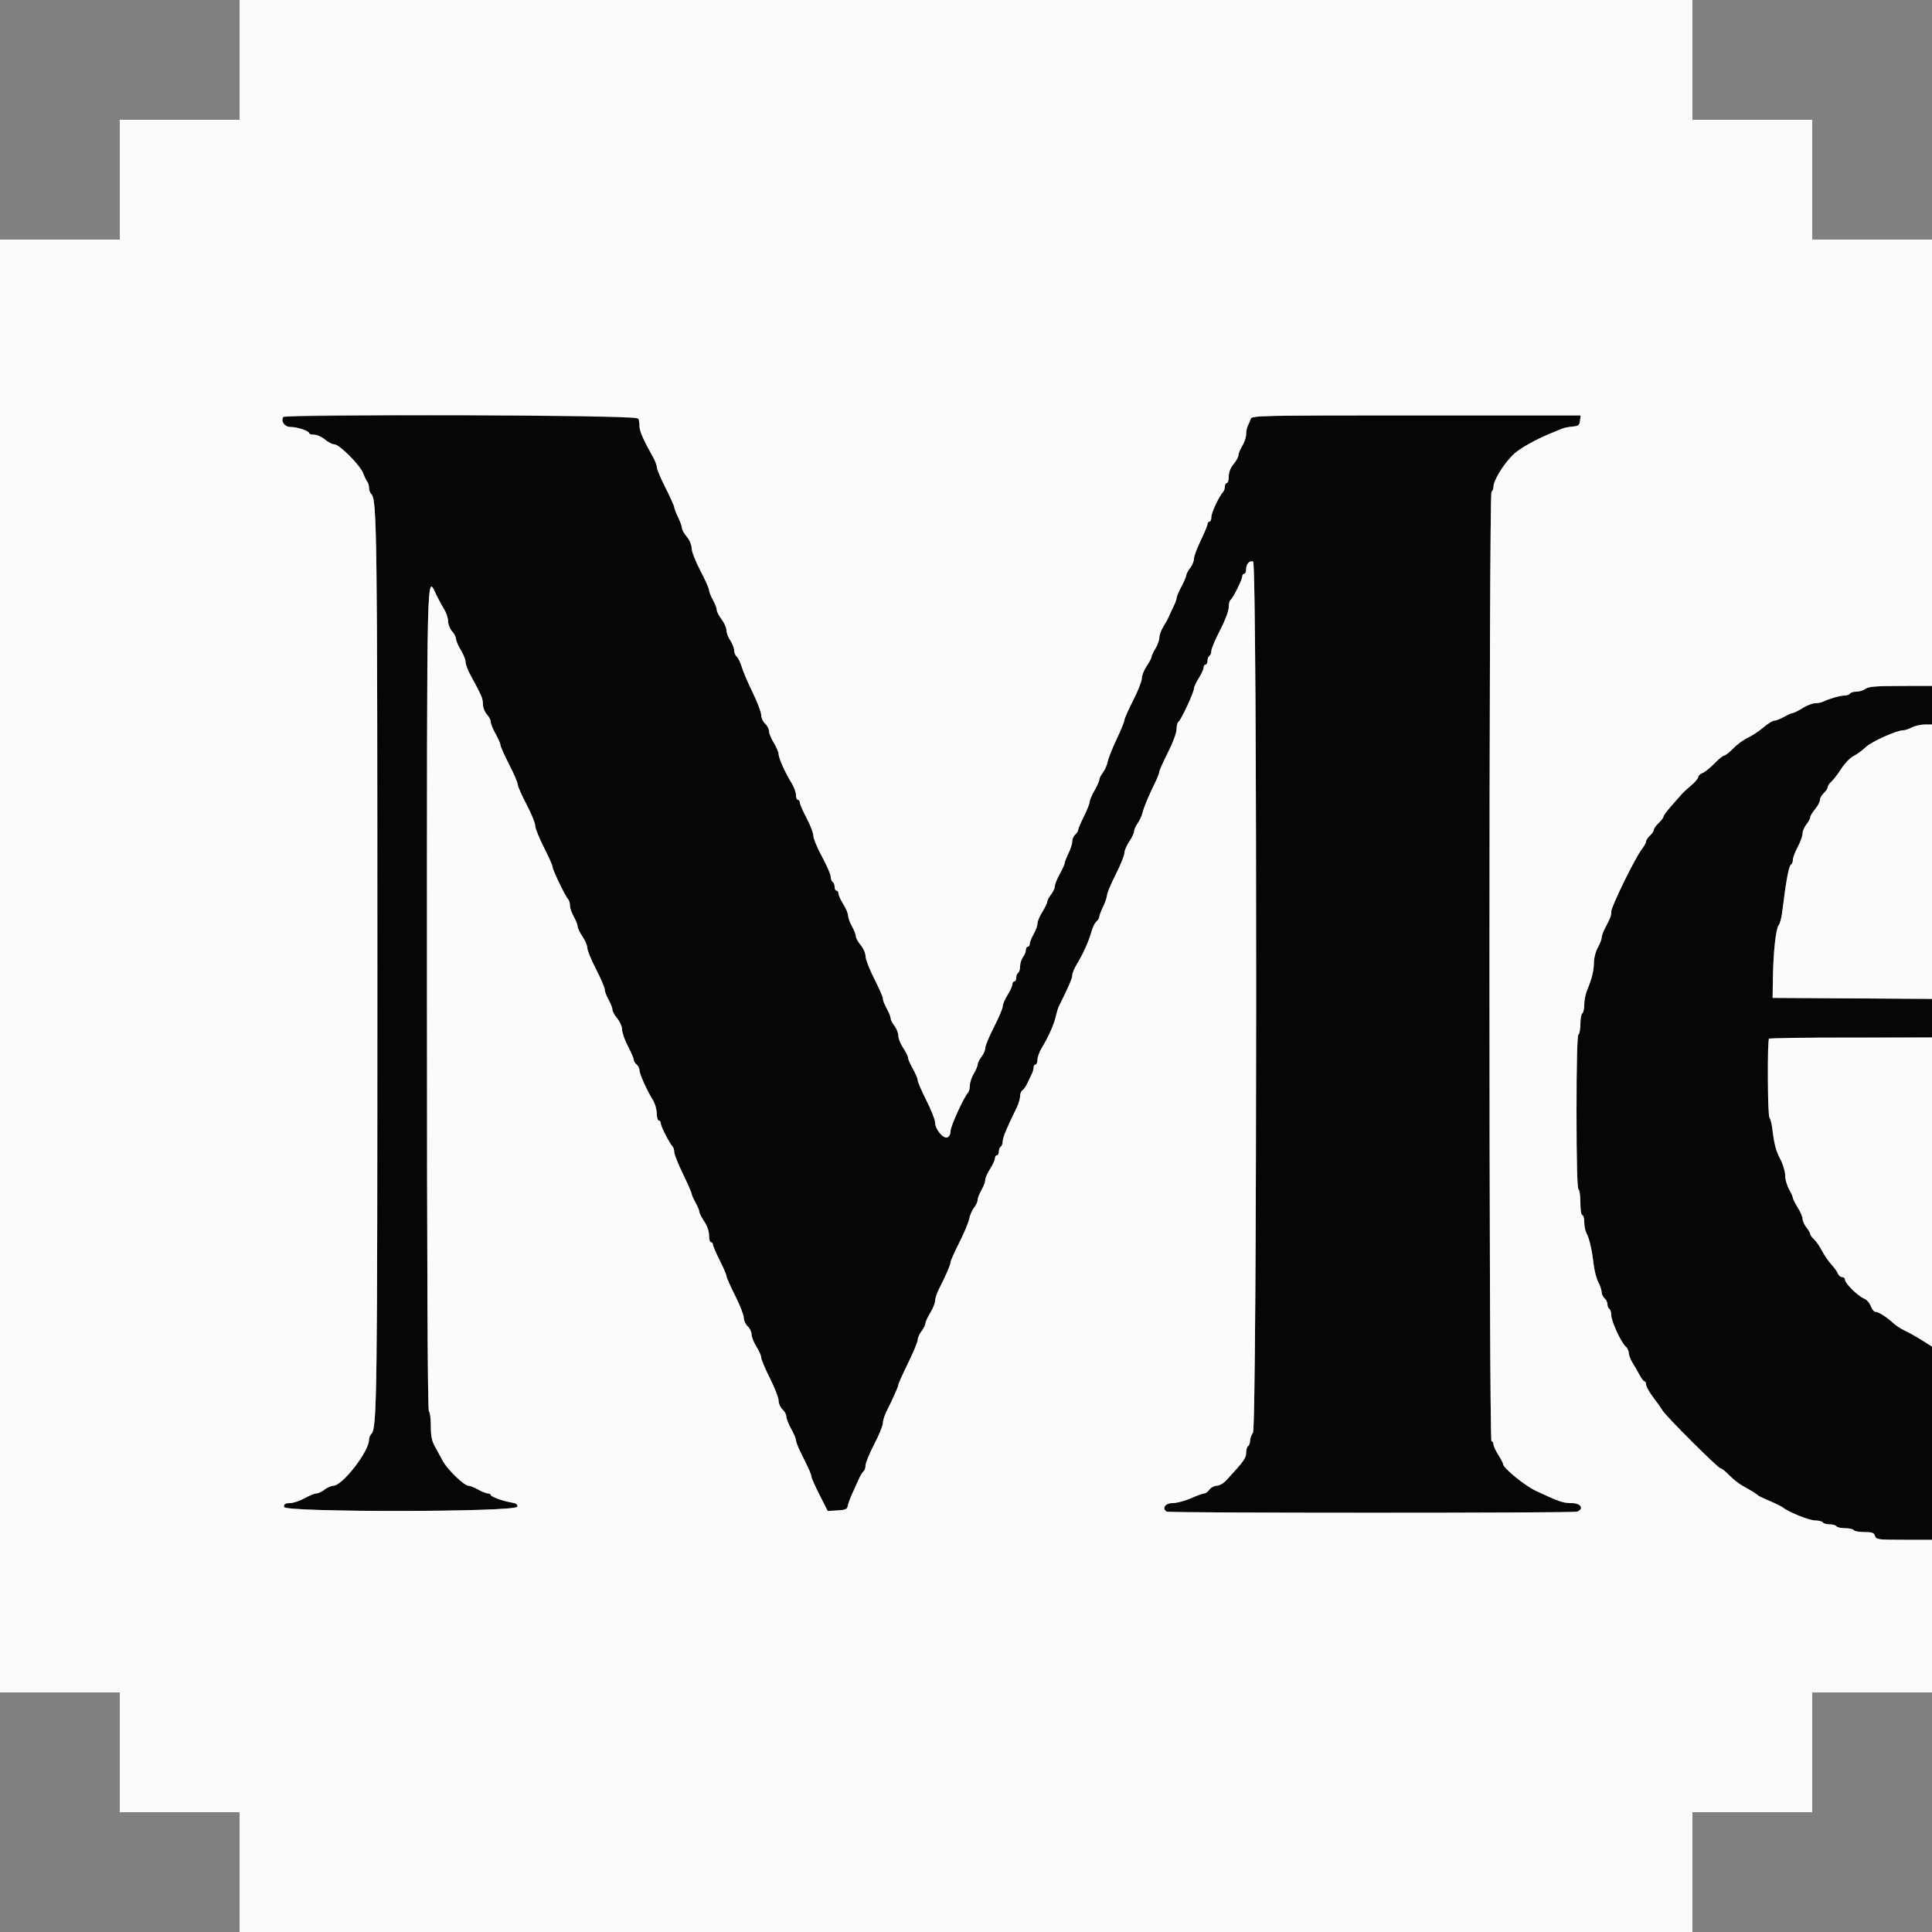 <svg id="svg" version="1.1" xmlns="http://www.w3.org/2000/svg" xmlns:xlink="http://www.w3.org/1999/xlink" width="400" height="400" viewBox="0, 0, 400,400"><rect x="0" y="0" width="400" height="400" fill="#808080" stroke="none"/><g id="svgg"><path id="path0" d="M58.643 86.331 C 58.088 87.229,58.923 88.400,60.118 88.400 C 61.537 88.400,64.000 89.212,64.000 89.680 C 64.000 89.856,64.469 90.000,65.042 90.000 C 65.615 90.000,66.619 90.450,67.273 91.000 C 67.927 91.550,68.802 92.000,69.218 92.000 C 70.268 92.000,74.552 96.299,75.197 98.000 C 75.489 98.770,75.879 99.571,76.064 99.780 C 76.249 99.989,76.400 100.538,76.400 101.000 C 76.400 101.462,76.619 102.059,76.886 102.326 C 78.039 103.479,78.124 110.180,78.128 199.800 C 78.132 289.895,78.057 295.703,76.879 296.881 C 76.615 297.145,76.400 297.686,76.400 298.084 C 76.400 300.504,70.905 307.588,69.012 307.609 C 68.565 307.614,67.750 307.970,67.200 308.400 C 66.650 308.830,65.891 309.186,65.514 309.191 C 65.137 309.196,64.022 309.650,63.037 310.200 C 62.052 310.750,60.696 311.200,60.023 311.200 C 59.065 311.200,58.800 311.374,58.800 312.003 C 58.800 313.139,106.896 313.082,107.115 311.946 C 107.205 311.478,106.866 311.232,105.920 311.080 C 104.118 310.791,101.600 309.871,101.600 309.502 C 101.600 309.336,101.335 309.200,101.012 309.200 C 100.689 309.200,99.783 308.840,99.000 308.400 C 98.217 307.960,97.303 307.600,96.971 307.600 C 96.098 307.600,92.580 304.189,91.677 302.467 C 91.254 301.660,90.524 300.320,90.054 299.488 C 89.410 298.348,89.200 297.295,89.200 295.211 C 89.200 293.691,89.020 292.336,88.800 292.200 C 88.535 292.036,88.400 263.129,88.400 206.776 C 88.400 114.613,88.296 118.950,90.404 123.300 C 90.857 124.235,91.568 125.540,91.985 126.200 C 92.401 126.860,92.755 127.951,92.771 128.625 C 92.787 129.298,93.160 130.236,93.600 130.708 C 94.040 131.180,94.406 131.889,94.412 132.283 C 94.419 132.677,94.868 133.720,95.410 134.600 C 95.952 135.480,96.397 136.599,96.398 137.086 C 96.399 137.573,96.879 138.833,97.464 139.886 C 98.049 140.939,98.679 142.115,98.864 142.500 C 99.049 142.885,99.380 143.558,99.600 143.995 C 99.820 144.432,100.000 145.298,100.000 145.919 C 100.000 146.541,100.360 147.436,100.800 147.908 C 101.240 148.380,101.602 149.089,101.605 149.483 C 101.607 149.877,102.057 150.983,102.605 151.941 C 103.152 152.898,103.600 153.926,103.600 154.224 C 103.600 154.523,104.410 156.341,105.400 158.265 C 106.390 160.189,107.200 162.069,107.200 162.443 C 107.200 162.817,108.010 164.659,109.000 166.536 C 109.990 168.412,110.800 170.386,110.800 170.921 C 110.800 171.456,111.610 173.482,112.600 175.422 C 113.590 177.362,114.400 179.191,114.400 179.486 C 114.400 180.095,117.052 185.600,117.625 186.180 C 117.831 186.389,118.000 186.969,118.000 187.468 C 118.000 187.967,118.360 189.017,118.800 189.800 C 119.240 190.583,119.600 191.498,119.600 191.833 C 119.600 192.168,120.050 193.105,120.600 193.914 C 121.150 194.723,121.600 195.787,121.600 196.277 C 121.600 196.766,122.410 198.741,123.400 200.665 C 124.390 202.589,125.200 204.481,125.200 204.870 C 125.200 205.258,125.560 206.217,126.000 207.000 C 126.440 207.783,126.800 208.708,126.800 209.054 C 126.800 209.401,127.250 210.219,127.800 210.873 C 128.350 211.527,128.800 212.569,128.800 213.190 C 128.800 213.811,129.340 215.345,130.000 216.600 C 130.660 217.855,131.200 219.111,131.200 219.392 C 131.200 219.672,131.470 220.126,131.800 220.400 C 132.130 220.674,132.400 221.214,132.400 221.601 C 132.400 222.352,133.966 225.825,135.195 227.800 C 135.605 228.460,135.955 229.675,135.971 230.500 C 135.987 231.325,136.180 232.000,136.400 232.000 C 136.620 232.000,136.800 232.264,136.800 232.586 C 136.800 233.169,138.582 236.656,139.249 237.380 C 139.442 237.589,139.600 238.121,139.600 238.562 C 139.600 239.002,140.410 241.028,141.400 243.063 C 142.390 245.098,143.200 246.946,143.200 247.170 C 143.200 247.393,143.560 248.217,144.000 249.000 C 144.440 249.783,144.800 250.647,144.800 250.919 C 144.800 251.192,145.250 252.077,145.800 252.886 C 146.403 253.773,146.800 254.922,146.800 255.779 C 146.800 256.560,146.980 257.200,147.200 257.200 C 147.420 257.200,147.603 257.425,147.607 257.700 C 147.612 257.975,148.242 259.437,149.007 260.948 C 149.773 262.460,150.400 263.918,150.400 264.188 C 150.400 264.459,151.207 266.282,152.194 268.240 C 153.181 270.198,153.991 272.267,153.994 272.838 C 153.997 273.409,154.360 274.202,154.800 274.600 C 155.240 274.998,155.600 275.750,155.600 276.270 C 155.600 276.790,156.050 277.929,156.600 278.800 C 157.150 279.671,157.603 280.703,157.606 281.092 C 157.609 281.481,158.419 283.402,159.406 285.360 C 160.393 287.318,161.200 289.405,161.200 289.998 C 161.200 290.591,161.560 291.402,162.000 291.800 C 162.440 292.198,162.800 292.866,162.800 293.285 C 162.800 293.704,163.250 294.852,163.800 295.837 C 164.350 296.822,164.800 297.875,164.800 298.176 C 164.800 298.478,165.160 299.461,165.600 300.362 C 166.040 301.263,166.760 302.737,167.200 303.638 C 167.640 304.539,168.000 305.483,168.000 305.737 C 168.000 305.991,168.757 307.692,169.683 309.517 L 171.365 312.836 173.379 312.718 C 175.035 312.621,175.415 312.458,175.518 311.800 C 175.587 311.360,175.975 310.280,176.380 309.400 C 176.785 308.520,177.410 307.133,177.769 306.317 C 178.128 305.501,178.597 304.726,178.811 304.593 C 179.025 304.461,179.200 303.934,179.200 303.422 C 179.200 302.910,180.010 300.930,181.000 299.022 C 181.990 297.113,182.800 295.130,182.800 294.614 C 182.800 294.098,183.151 292.984,183.581 292.138 C 184.917 289.506,186.000 287.066,186.000 286.686 C 186.000 286.487,186.900 284.485,188.000 282.238 C 189.100 279.991,190.004 277.804,190.009 277.377 C 190.014 276.949,190.370 276.150,190.800 275.600 C 191.230 275.050,191.592 274.330,191.604 274.000 C 191.615 273.670,192.068 272.680,192.610 271.800 C 193.152 270.920,193.597 269.812,193.598 269.338 C 193.599 268.864,193.951 267.784,194.381 266.938 C 195.859 264.026,196.800 261.849,196.800 261.339 C 196.800 261.058,197.607 259.239,198.593 257.298 C 199.579 255.358,200.507 253.146,200.655 252.385 C 200.803 251.623,201.256 250.571,201.662 250.046 C 202.068 249.521,202.400 248.844,202.400 248.541 C 202.400 248.237,202.580 247.632,202.800 247.195 C 203.020 246.758,203.380 246.042,203.600 245.605 C 203.820 245.168,204.000 244.535,204.000 244.197 C 204.000 243.860,204.450 242.871,205.000 242.000 C 205.550 241.129,206.000 240.142,206.000 239.808 C 206.000 239.474,206.180 239.200,206.400 239.200 C 206.620 239.200,206.800 238.851,206.800 238.424 C 206.800 237.997,206.980 237.536,207.200 237.400 C 207.420 237.264,207.600 236.776,207.600 236.316 C 207.600 235.547,208.492 233.394,210.439 229.462 C 210.857 228.616,211.200 227.500,211.200 226.982 C 211.200 226.464,211.425 225.896,211.701 225.720 C 211.976 225.544,212.447 224.860,212.747 224.200 C 213.048 223.540,213.452 222.687,213.647 222.305 C 213.841 221.923,214.000 221.338,214.000 221.005 C 214.000 220.672,214.180 220.400,214.400 220.400 C 214.620 220.400,214.800 219.946,214.800 219.392 C 214.800 218.838,215.216 217.713,215.724 216.892 C 217.029 214.786,218.249 212.038,218.601 210.413 C 218.766 209.650,219.038 208.750,219.205 208.413 C 221.342 204.094,222.000 202.568,222.000 201.936 C 222.000 201.522,222.411 200.513,222.912 199.692 C 224.228 197.540,225.443 194.849,225.957 192.947 C 226.203 192.039,226.673 191.072,227.002 190.798 C 227.331 190.525,227.600 190.088,227.600 189.826 C 227.600 189.564,227.960 188.605,228.400 187.694 C 228.840 186.784,229.203 185.715,229.206 185.319 C 229.209 184.924,230.019 182.998,231.006 181.040 C 231.993 179.082,232.800 177.082,232.800 176.596 C 232.800 176.110,233.250 175.049,233.800 174.238 C 234.350 173.428,234.800 172.485,234.800 172.144 C 234.800 171.803,235.134 171.046,235.542 170.462 C 235.950 169.878,236.408 168.885,236.560 168.256 C 236.847 167.074,237.907 164.540,239.237 161.862 C 239.656 161.016,240.000 160.112,240.000 159.852 C 240.000 159.592,240.810 157.778,241.800 155.822 C 242.842 153.763,243.600 151.714,243.600 150.956 C 243.600 150.236,243.793 149.528,244.029 149.382 C 244.544 149.064,247.200 143.335,247.200 142.542 C 247.200 142.235,247.650 141.271,248.200 140.400 C 248.750 139.529,249.200 138.542,249.200 138.208 C 249.200 137.874,249.380 137.600,249.600 137.600 C 249.820 137.600,250.000 137.251,250.000 136.824 C 250.000 136.397,250.180 135.936,250.400 135.800 C 250.620 135.664,250.800 135.194,250.800 134.756 C 250.800 134.318,251.610 132.399,252.600 130.492 C 253.643 128.483,254.400 126.481,254.400 125.735 C 254.400 125.027,254.564 124.346,254.765 124.221 C 255.246 123.925,257.200 119.991,257.200 119.321 C 257.200 119.035,257.380 118.800,257.600 118.800 C 257.820 118.800,258.000 118.386,258.000 117.880 C 258.000 116.762,258.700 115.987,259.449 116.274 C 260.307 116.603,260.271 295.489,259.413 296.624 C 259.090 297.051,258.820 297.794,258.813 298.276 C 258.806 298.758,258.620 299.264,258.400 299.400 C 258.180 299.536,258.000 300.160,258.000 300.787 C 258.000 301.874,257.554 302.493,253.931 306.436 C 253.331 307.089,252.448 307.600,251.919 307.600 C 251.401 307.600,250.717 307.960,250.400 308.400 C 250.083 308.840,249.598 309.200,249.323 309.200 C 249.048 309.200,247.805 309.650,246.562 310.200 C 245.318 310.750,243.603 311.200,242.750 311.200 C 241.243 311.200,240.487 312.312,241.549 312.968 C 242.052 313.279,325.713 313.285,326.523 312.974 C 328.047 312.390,327.303 311.200,325.414 311.200 C 323.624 311.200,322.839 310.932,318.000 308.670 C 315.667 307.580,311.200 303.924,311.200 303.106 C 311.200 302.929,310.750 302.071,310.200 301.200 C 309.650 300.329,309.200 299.342,309.200 299.008 C 309.200 298.674,309.020 298.400,308.800 298.400 C 308.245 298.400,308.245 102.143,308.800 101.800 C 309.020 101.664,309.200 101.231,309.200 100.838 C 309.200 99.534,311.082 96.391,313.112 94.304 C 314.447 92.931,317.860 90.998,321.600 89.495 C 322.150 89.274,322.960 88.943,323.400 88.759 C 323.840 88.575,324.830 88.374,325.600 88.312 C 326.797 88.216,327.018 88.040,327.127 87.100 L 327.253 86.000 293.214 86.000 C 261.145 86.000,259.162 86.041,258.958 86.700 C 258.839 87.085,258.575 87.713,258.371 88.095 C 258.167 88.477,257.999 89.287,257.999 89.895 C 257.998 90.503,257.638 91.589,257.199 92.310 C 256.759 93.030,256.400 93.904,256.400 94.252 C 256.400 94.600,255.950 95.419,255.400 96.073 C 254.760 96.834,254.400 97.754,254.400 98.631 C 254.400 99.384,254.220 100.000,254.000 100.000 C 253.780 100.000,253.600 100.324,253.600 100.720 C 253.600 101.116,253.442 101.611,253.249 101.820 C 252.387 102.755,250.800 106.120,250.800 107.014 C 250.800 107.556,250.620 108.000,250.400 108.000 C 250.180 108.000,250.000 108.226,250.000 108.501 C 250.000 108.777,249.370 110.301,248.600 111.889 C 247.830 113.476,247.196 115.185,247.191 115.687 C 247.186 116.189,246.830 117.050,246.400 117.600 C 245.970 118.150,245.614 118.815,245.609 119.079 C 245.604 119.342,245.150 120.404,244.600 121.438 C 244.050 122.473,243.600 123.535,243.600 123.798 C 243.600 124.062,243.341 124.800,243.025 125.439 C 242.708 126.077,242.255 127.050,242.019 127.600 C 241.782 128.150,241.244 129.140,240.823 129.800 C 240.403 130.460,240.045 131.450,240.028 132.000 C 240.011 132.550,239.638 133.589,239.199 134.310 C 238.759 135.030,238.400 135.805,238.400 136.031 C 238.400 136.257,237.950 137.105,237.400 137.914 C 236.850 138.723,236.400 139.860,236.400 140.440 C 236.400 141.020,235.590 143.082,234.600 145.022 C 233.610 146.962,232.800 148.790,232.800 149.083 C 232.800 149.376,232.073 151.153,231.185 153.031 C 230.298 154.909,229.460 157.020,229.323 157.723 C 229.187 158.425,228.744 159.429,228.338 159.954 C 227.932 160.479,227.600 161.135,227.600 161.413 C 227.600 161.691,227.152 162.702,226.605 163.659 C 226.057 164.617,225.607 165.675,225.605 166.010 C 225.602 166.346,225.066 167.696,224.413 169.010 C 223.759 170.325,223.219 171.603,223.213 171.851 C 223.206 172.099,222.930 172.526,222.600 172.800 C 222.270 173.074,222.000 173.692,222.000 174.174 C 222.000 174.656,221.640 175.795,221.200 176.706 C 220.760 177.616,220.400 178.544,220.400 178.766 C 220.400 178.989,219.950 179.978,219.400 180.963 C 218.850 181.948,218.396 183.079,218.391 183.477 C 218.386 183.875,218.030 184.650,217.600 185.200 C 217.170 185.750,216.814 186.429,216.809 186.708 C 216.804 186.987,216.350 187.929,215.800 188.800 C 215.250 189.671,214.800 190.742,214.800 191.180 C 214.800 191.618,214.440 192.617,214.000 193.400 C 213.560 194.183,213.200 195.089,213.200 195.412 C 213.200 195.735,213.020 196.000,212.800 196.000 C 212.580 196.000,212.394 196.315,212.387 196.700 C 212.380 197.085,212.110 197.749,211.787 198.176 C 211.464 198.604,211.200 199.448,211.200 200.053 C 211.200 200.658,211.020 201.264,210.800 201.400 C 210.580 201.536,210.400 201.997,210.400 202.424 C 210.400 202.851,210.220 203.200,210.000 203.200 C 209.780 203.200,209.600 203.474,209.600 203.808 C 209.600 204.142,209.150 205.129,208.600 206.000 C 208.050 206.871,207.600 207.930,207.600 208.354 C 207.600 208.777,206.790 210.698,205.800 212.622 C 204.810 214.546,203.996 216.498,203.991 216.960 C 203.986 217.422,203.630 218.250,203.200 218.800 C 202.770 219.350,202.413 220.070,202.407 220.400 C 202.402 220.730,202.038 221.589,201.599 222.310 C 201.159 223.030,200.800 224.119,200.800 224.730 C 200.800 225.340,200.631 226.011,200.424 226.220 C 199.586 227.068,196.800 233.173,196.800 234.163 C 196.800 234.784,196.524 235.331,196.136 235.480 C 195.275 235.810,193.605 233.774,193.602 232.389 C 193.601 231.834,192.790 229.778,191.800 227.822 C 190.810 225.866,189.998 223.980,189.995 223.633 C 189.993 223.285,189.543 222.217,188.995 221.259 C 188.448 220.302,188.000 219.275,188.000 218.977 C 188.000 218.679,187.550 217.772,187.000 216.962 C 186.450 216.151,185.996 215.018,185.991 214.444 C 185.986 213.870,185.630 212.950,185.200 212.400 C 184.770 211.850,184.414 211.173,184.409 210.895 C 184.404 210.617,184.192 209.987,183.938 209.495 C 182.984 207.649,182.800 207.197,182.800 206.695 C 182.800 206.411,181.990 204.578,181.000 202.622 C 180.010 200.666,179.200 198.569,179.200 197.963 C 179.200 197.357,178.750 196.327,178.200 195.673 C 177.650 195.019,177.200 194.201,177.200 193.854 C 177.200 193.508,176.840 192.583,176.400 191.800 C 175.960 191.017,175.600 190.018,175.600 189.580 C 175.600 189.142,175.150 188.071,174.600 187.200 C 174.050 186.329,173.600 185.342,173.600 185.008 C 173.600 184.674,173.420 184.400,173.200 184.400 C 172.980 184.400,172.800 184.051,172.800 183.624 C 172.800 183.197,172.620 182.736,172.400 182.600 C 172.180 182.464,172.000 181.983,172.000 181.531 C 172.000 181.078,171.190 179.210,170.200 177.379 C 169.210 175.548,168.400 173.591,168.400 173.030 C 168.400 172.470,167.770 170.824,167.000 169.373 C 166.230 167.921,165.600 166.479,165.600 166.167 C 165.600 165.855,165.420 165.600,165.200 165.600 C 164.980 165.600,164.800 165.146,164.800 164.592 C 164.800 164.038,164.384 162.913,163.876 162.092 C 162.558 159.964,161.200 156.929,161.198 156.104 C 161.197 155.717,160.752 154.680,160.210 153.800 C 159.668 152.920,159.219 151.823,159.212 151.362 C 159.206 150.901,158.840 150.198,158.400 149.800 C 157.960 149.402,157.601 148.609,157.603 148.038 C 157.604 147.467,156.814 145.380,155.847 143.400 C 154.879 141.420,153.858 139.032,153.578 138.094 C 153.298 137.156,152.828 136.189,152.534 135.945 C 152.240 135.702,151.999 135.119,151.997 134.651 C 151.996 134.183,151.637 133.260,151.200 132.600 C 150.763 131.940,150.404 130.983,150.403 130.473 C 150.401 129.964,149.950 128.957,149.400 128.236 C 148.850 127.514,148.400 126.632,148.400 126.274 C 148.400 125.917,148.040 124.983,147.600 124.200 C 147.160 123.417,146.800 122.499,146.800 122.162 C 146.800 121.824,145.990 120.012,145.000 118.136 C 144.010 116.259,143.200 114.181,143.200 113.519 C 143.200 112.819,142.782 111.819,142.200 111.127 C 141.650 110.473,141.200 109.674,141.200 109.350 C 141.200 109.026,140.840 108.016,140.400 107.106 C 139.960 106.195,139.600 105.254,139.600 105.014 C 139.600 104.775,138.790 102.978,137.800 101.022 C 136.810 99.066,136.000 97.141,136.000 96.745 C 136.000 96.349,135.614 95.344,135.142 94.512 C 133.266 91.207,132.400 89.237,132.400 88.275 C 132.400 85.814,135.425 86.000,95.381 86.000 C 75.287 86.000,58.755 86.149,58.643 86.331 M386.224 142.613 C 385.796 142.936,384.952 143.200,384.347 143.200 C 383.742 143.200,383.136 143.380,383.000 143.600 C 382.864 143.820,382.371 144.000,381.905 144.000 C 381.004 144.000,378.661 144.665,377.505 145.249 C 377.123 145.442,376.355 145.600,375.797 145.600 C 375.240 145.600,374.071 146.050,373.200 146.600 C 372.329 147.150,371.438 147.600,371.220 147.600 C 371.002 147.600,370.183 147.960,369.400 148.400 C 368.617 148.840,367.695 149.200,367.351 149.200 C 367.008 149.200,366.003 149.820,365.118 150.577 C 364.233 151.335,362.764 152.308,361.854 152.741 C 360.945 153.173,359.580 154.173,358.822 154.963 C 358.063 155.754,357.245 156.400,357.003 156.400 C 356.761 156.400,355.851 157.137,354.981 158.038 C 354.112 158.938,352.995 159.834,352.500 160.028 C 352.005 160.222,351.596 160.610,351.591 160.890 C 351.587 161.171,350.936 161.940,350.146 162.600 C 349.357 163.260,348.505 164.042,348.255 164.338 C 348.005 164.634,347.035 165.733,346.100 166.780 C 345.165 167.826,344.400 168.858,344.400 169.072 C 344.400 169.286,343.950 169.883,343.400 170.400 C 342.850 170.917,342.400 171.550,342.400 171.808 C 342.400 172.065,342.040 172.602,341.600 173.000 C 341.160 173.398,340.800 173.942,340.800 174.208 C 340.800 174.474,340.405 175.194,339.923 175.807 C 338.579 177.516,333.600 187.666,333.600 188.698 C 333.600 189.609,333.498 189.879,332.257 192.262 C 331.896 192.956,331.600 193.805,331.600 194.150 C 331.600 194.494,331.240 195.417,330.800 196.200 C 330.357 196.988,330.000 198.366,330.000 199.284 C 330.000 200.956,329.568 202.696,328.552 205.114 C 328.248 205.836,328.000 207.130,328.000 207.990 C 328.000 208.850,327.820 209.664,327.600 209.800 C 327.380 209.936,327.200 210.926,327.200 212.000 C 327.200 213.074,327.020 214.064,326.800 214.200 C 326.544 214.358,326.400 220.130,326.400 230.200 C 326.400 240.270,326.544 246.042,326.800 246.200 C 327.020 246.336,327.200 247.607,327.200 249.024 C 327.200 250.475,327.375 251.600,327.600 251.600 C 327.820 251.600,328.000 252.242,328.000 253.026 C 328.000 253.811,328.212 254.846,328.470 255.326 C 329.061 256.426,329.584 258.712,329.950 261.800 C 330.106 263.120,330.542 264.776,330.917 265.480 C 331.293 266.184,331.600 267.107,331.600 267.531 C 331.600 267.955,331.870 268.526,332.200 268.800 C 332.530 269.074,332.800 269.625,332.800 270.025 C 332.800 270.425,332.980 270.864,333.200 271.000 C 333.420 271.136,333.600 271.734,333.600 272.330 C 333.600 273.560,335.664 278.023,336.588 278.790 C 336.925 279.069,337.213 279.681,337.229 280.149 C 337.245 280.617,337.603 281.540,338.025 282.200 C 338.446 282.860,339.096 283.985,339.469 284.700 C 339.843 285.415,340.295 286.000,340.474 286.000 C 340.653 286.000,340.804 286.315,340.810 286.700 C 340.815 287.085,341.490 288.280,342.310 289.356 C 343.129 290.432,344.000 291.654,344.244 292.071 C 344.934 293.249,355.715 304.000,356.206 304.000 C 356.446 304.000,357.263 304.646,358.022 305.435 C 358.780 306.224,360.030 307.216,360.800 307.639 C 362.576 308.615,363.744 309.339,364.000 309.621 C 364.110 309.743,365.190 310.258,366.400 310.767 C 367.610 311.276,368.824 311.872,369.097 312.093 C 370.316 313.075,374.595 314.800,375.812 314.800 C 376.550 314.800,377.264 314.980,377.400 315.200 C 377.536 315.420,378.166 315.600,378.800 315.600 C 379.434 315.600,380.064 315.780,380.200 316.000 C 380.336 316.220,381.146 316.400,382.000 316.400 C 382.854 316.400,383.664 316.580,383.800 316.800 C 383.936 317.020,384.924 317.200,385.997 317.200 C 387.595 317.200,387.992 317.344,388.200 318.000 C 388.438 318.751,388.805 318.800,394.227 318.800 L 400.000 318.800 400.000 298.795 L 400.000 278.790 397.900 277.469 C 396.745 276.742,395.160 275.853,394.378 275.492 C 393.596 275.132,392.510 274.423,391.964 273.918 C 390.596 272.653,388.932 271.600,388.302 271.600 C 388.012 271.600,387.572 271.062,387.324 270.404 C 387.076 269.746,386.451 269.046,385.936 268.848 C 384.702 268.374,382.000 265.719,382.000 264.981 C 382.000 264.661,381.724 264.400,381.387 264.400 C 381.051 264.400,380.665 264.085,380.530 263.700 C 380.395 263.315,379.786 262.460,379.177 261.800 C 378.568 261.140,377.687 259.857,377.220 258.948 C 376.752 258.040,376.016 256.977,375.585 256.586 C 375.153 256.196,374.800 255.707,374.800 255.501 C 374.800 255.295,374.440 254.669,374.000 254.109 C 373.560 253.550,373.200 252.753,373.200 252.338 C 373.200 251.923,372.750 250.871,372.200 250.000 C 371.650 249.129,371.200 248.238,371.200 248.020 C 371.200 247.802,370.840 246.983,370.400 246.200 C 369.960 245.417,369.600 244.131,369.600 243.342 C 369.600 242.553,369.163 241.074,368.630 240.054 C 367.681 238.242,367.360 237.044,366.955 233.800 C 366.845 232.920,366.580 231.840,366.366 231.400 C 366.143 230.940,366.025 227.281,366.089 222.800 L 366.200 215.000 383.100 214.896 L 400.000 214.791 400.000 210.800 L 400.000 206.809 383.500 206.704 L 367.000 206.600 367.068 202.400 C 367.156 197.008,367.675 192.275,368.257 191.561 C 368.508 191.252,368.827 190.100,368.964 189.000 C 369.845 181.959,370.347 179.280,370.846 178.971 C 371.041 178.851,371.200 178.413,371.200 177.998 C 371.200 177.582,371.650 176.396,372.200 175.362 C 372.750 174.327,373.200 173.082,373.200 172.594 C 373.200 172.107,373.560 171.250,374.000 170.691 C 374.440 170.131,374.800 169.458,374.800 169.195 C 374.800 168.931,375.250 168.181,375.800 167.527 C 376.350 166.873,376.800 166.020,376.800 165.631 C 376.800 165.242,377.160 164.598,377.600 164.200 C 378.040 163.802,378.400 163.262,378.400 163.000 C 378.400 162.738,378.758 162.200,379.195 161.804 C 379.633 161.408,380.557 160.203,381.248 159.125 C 381.939 158.048,383.066 156.884,383.753 156.538 C 384.439 156.193,385.577 155.363,386.283 154.693 C 387.510 153.529,392.683 151.205,394.054 151.201 C 394.414 151.201,395.224 150.931,395.854 150.602 C 396.484 150.274,397.675 150.004,398.500 150.002 L 400.000 150.000 400.000 146.000 L 400.000 142.000 393.500 142.013 C 388.419 142.023,386.830 142.154,386.224 142.613 " stroke="none" fill="#060606" fill-rule="evenodd"></path><path id="path1" d="M49.600 12.400 L 49.600 24.800 37.200 24.800 L 24.800 24.800 24.800 37.200 L 24.800 49.600 12.400 49.600 L 0.000 49.600 0.000 200.000 L 0.000 350.400 12.400 350.400 L 24.800 350.400 24.800 362.800 L 24.800 375.200 37.200 375.200 L 49.600 375.200 49.600 387.600 L 49.600 400.000 200.000 400.000 L 350.400 400.000 350.400 387.600 L 350.400 375.200 362.800 375.200 L 375.200 375.200 375.200 362.800 L 375.200 350.400 387.600 350.400 L 400.000 350.400 400.000 334.600 L 400.000 318.800 394.227 318.800 C 388.805 318.800,388.438 318.751,388.200 318.000 C 387.992 317.344,387.595 317.200,385.997 317.200 C 384.924 317.200,383.936 317.020,383.800 316.800 C 383.664 316.580,382.854 316.400,382.000 316.400 C 381.146 316.400,380.336 316.220,380.200 316.000 C 380.064 315.780,379.434 315.600,378.800 315.600 C 378.166 315.600,377.536 315.420,377.400 315.200 C 377.264 314.980,376.550 314.800,375.812 314.800 C 374.595 314.800,370.316 313.075,369.097 312.093 C 368.824 311.872,367.610 311.276,366.400 310.767 C 365.190 310.258,364.110 309.743,364.000 309.621 C 363.744 309.339,362.576 308.615,360.800 307.639 C 360.030 307.216,358.780 306.224,358.022 305.435 C 357.263 304.646,356.446 304.000,356.206 304.000 C 355.715 304.000,344.934 293.249,344.244 292.071 C 344.000 291.654,343.129 290.432,342.310 289.356 C 341.490 288.280,340.815 287.085,340.810 286.700 C 340.804 286.315,340.653 286.000,340.474 286.000 C 340.295 286.000,339.843 285.415,339.469 284.700 C 339.096 283.985,338.446 282.860,338.025 282.200 C 337.603 281.540,337.245 280.617,337.229 280.149 C 337.213 279.681,336.925 279.069,336.588 278.790 C 335.664 278.023,333.600 273.560,333.600 272.330 C 333.600 271.734,333.420 271.136,333.200 271.000 C 332.980 270.864,332.800 270.425,332.800 270.025 C 332.800 269.625,332.530 269.074,332.200 268.800 C 331.870 268.526,331.600 267.955,331.600 267.531 C 331.600 267.107,331.293 266.184,330.917 265.480 C 330.542 264.776,330.106 263.120,329.950 261.800 C 329.584 258.712,329.061 256.426,328.470 255.326 C 328.212 254.846,328.000 253.811,328.000 253.026 C 328.000 252.242,327.820 251.600,327.600 251.600 C 327.375 251.600,327.200 250.475,327.200 249.024 C 327.200 247.607,327.020 246.336,326.800 246.200 C 326.544 246.042,326.400 240.270,326.400 230.200 C 326.400 220.130,326.544 214.358,326.800 214.200 C 327.020 214.064,327.200 213.074,327.200 212.000 C 327.200 210.926,327.380 209.936,327.600 209.800 C 327.820 209.664,328.000 208.850,328.000 207.990 C 328.000 207.130,328.248 205.836,328.552 205.114 C 329.568 202.696,330.000 200.956,330.000 199.284 C 330.000 198.366,330.357 196.988,330.800 196.200 C 331.240 195.417,331.600 194.494,331.600 194.150 C 331.600 193.805,331.896 192.956,332.257 192.262 C 333.498 189.879,333.600 189.609,333.600 188.698 C 333.600 187.666,338.579 177.516,339.923 175.807 C 340.405 175.194,340.800 174.474,340.800 174.208 C 340.800 173.942,341.160 173.398,341.600 173.000 C 342.040 172.602,342.400 172.065,342.400 171.808 C 342.400 171.550,342.850 170.917,343.400 170.400 C 343.950 169.883,344.400 169.286,344.400 169.072 C 344.400 168.858,345.165 167.826,346.100 166.780 C 347.035 165.733,348.005 164.634,348.255 164.338 C 348.505 164.042,349.357 163.260,350.146 162.600 C 350.936 161.940,351.587 161.171,351.591 160.890 C 351.596 160.610,352.005 160.222,352.500 160.028 C 352.995 159.834,354.112 158.938,354.981 158.038 C 355.851 157.137,356.761 156.400,357.003 156.400 C 357.245 156.400,358.063 155.754,358.822 154.963 C 359.580 154.173,360.945 153.173,361.854 152.741 C 362.764 152.308,364.233 151.335,365.118 150.577 C 366.003 149.820,367.008 149.200,367.351 149.200 C 367.695 149.200,368.617 148.840,369.400 148.400 C 370.183 147.960,371.002 147.600,371.220 147.600 C 371.438 147.600,372.329 147.150,373.200 146.600 C 374.071 146.050,375.240 145.600,375.797 145.600 C 376.355 145.600,377.123 145.442,377.505 145.249 C 378.661 144.665,381.004 144.000,381.905 144.000 C 382.371 144.000,382.864 143.820,383.000 143.600 C 383.136 143.380,383.742 143.200,384.347 143.200 C 384.952 143.200,385.796 142.936,386.224 142.613 C 386.830 142.154,388.419 142.023,393.500 142.013 L 400.000 142.000 400.000 95.800 L 400.000 49.600 387.600 49.600 L 375.200 49.600 375.200 37.200 L 375.200 24.800 362.800 24.800 L 350.400 24.800 350.400 12.400 L 350.400 0.000 200.000 0.000 L 49.600 0.000 49.600 12.400 M132.157 86.633 C 132.291 86.981,132.400 87.720,132.400 88.275 C 132.400 89.237,133.266 91.207,135.142 94.512 C 135.614 95.344,136.000 96.349,136.000 96.745 C 136.000 97.141,136.810 99.066,137.800 101.022 C 138.790 102.978,139.600 104.775,139.600 105.014 C 139.600 105.254,139.960 106.195,140.400 107.106 C 140.840 108.016,141.200 109.026,141.200 109.350 C 141.200 109.674,141.650 110.473,142.200 111.127 C 142.782 111.819,143.200 112.819,143.200 113.519 C 143.200 114.181,144.010 116.259,145.000 118.136 C 145.990 120.012,146.800 121.824,146.800 122.162 C 146.800 122.499,147.160 123.417,147.600 124.200 C 148.040 124.983,148.400 125.917,148.400 126.274 C 148.400 126.632,148.850 127.514,149.400 128.236 C 149.950 128.957,150.401 129.964,150.403 130.473 C 150.404 130.983,150.763 131.940,151.200 132.600 C 151.637 133.260,151.996 134.183,151.997 134.651 C 151.999 135.119,152.240 135.702,152.534 135.945 C 152.828 136.189,153.298 137.156,153.578 138.094 C 153.858 139.032,154.879 141.420,155.847 143.400 C 156.814 145.380,157.604 147.467,157.603 148.038 C 157.601 148.609,157.960 149.402,158.400 149.800 C 158.840 150.198,159.206 150.901,159.212 151.362 C 159.219 151.823,159.668 152.920,160.210 153.800 C 160.752 154.680,161.197 155.717,161.198 156.104 C 161.200 156.929,162.558 159.964,163.876 162.092 C 164.384 162.913,164.800 164.038,164.800 164.592 C 164.800 165.146,164.980 165.600,165.200 165.600 C 165.420 165.600,165.600 165.855,165.600 166.167 C 165.600 166.479,166.230 167.921,167.000 169.373 C 167.770 170.824,168.400 172.470,168.400 173.030 C 168.400 173.591,169.210 175.548,170.200 177.379 C 171.190 179.210,172.000 181.078,172.000 181.531 C 172.000 181.983,172.180 182.464,172.400 182.600 C 172.620 182.736,172.800 183.197,172.800 183.624 C 172.800 184.051,172.980 184.400,173.200 184.400 C 173.420 184.400,173.600 184.674,173.600 185.008 C 173.600 185.342,174.050 186.329,174.600 187.200 C 175.150 188.071,175.600 189.142,175.600 189.580 C 175.600 190.018,175.960 191.017,176.400 191.800 C 176.840 192.583,177.200 193.508,177.200 193.854 C 177.200 194.201,177.650 195.019,178.200 195.673 C 178.750 196.327,179.200 197.357,179.200 197.963 C 179.200 198.569,180.010 200.666,181.000 202.622 C 181.990 204.578,182.800 206.411,182.800 206.695 C 182.800 207.197,182.984 207.649,183.938 209.495 C 184.192 209.987,184.404 210.617,184.409 210.895 C 184.414 211.173,184.770 211.850,185.200 212.400 C 185.630 212.950,185.986 213.870,185.991 214.444 C 185.996 215.018,186.450 216.151,187.000 216.962 C 187.550 217.772,188.000 218.679,188.000 218.977 C 188.000 219.275,188.448 220.302,188.995 221.259 C 189.543 222.217,189.993 223.285,189.995 223.633 C 189.998 223.980,190.810 225.866,191.800 227.822 C 192.790 229.778,193.601 231.834,193.602 232.389 C 193.605 233.774,195.275 235.810,196.136 235.480 C 196.524 235.331,196.800 234.784,196.800 234.163 C 196.800 233.173,199.586 227.068,200.424 226.220 C 200.631 226.011,200.800 225.340,200.800 224.730 C 200.800 224.119,201.159 223.030,201.599 222.310 C 202.038 221.589,202.402 220.730,202.407 220.400 C 202.413 220.070,202.770 219.350,203.200 218.800 C 203.630 218.250,203.986 217.422,203.991 216.960 C 203.996 216.498,204.810 214.546,205.800 212.622 C 206.790 210.698,207.600 208.777,207.600 208.354 C 207.600 207.930,208.050 206.871,208.600 206.000 C 209.150 205.129,209.600 204.142,209.600 203.808 C 209.600 203.474,209.780 203.200,210.000 203.200 C 210.220 203.200,210.400 202.851,210.400 202.424 C 210.400 201.997,210.580 201.536,210.800 201.400 C 211.020 201.264,211.200 200.658,211.200 200.053 C 211.200 199.448,211.464 198.604,211.787 198.176 C 212.110 197.749,212.380 197.085,212.387 196.700 C 212.394 196.315,212.580 196.000,212.800 196.000 C 213.020 196.000,213.200 195.735,213.200 195.412 C 213.200 195.089,213.560 194.183,214.000 193.400 C 214.440 192.617,214.800 191.618,214.800 191.180 C 214.800 190.742,215.250 189.671,215.800 188.800 C 216.350 187.929,216.804 186.987,216.809 186.708 C 216.814 186.429,217.170 185.750,217.600 185.200 C 218.030 184.650,218.386 183.875,218.391 183.477 C 218.396 183.079,218.850 181.948,219.400 180.963 C 219.950 179.978,220.400 178.989,220.400 178.766 C 220.400 178.544,220.760 177.616,221.200 176.706 C 221.640 175.795,222.000 174.656,222.000 174.174 C 222.000 173.692,222.270 173.074,222.600 172.800 C 222.930 172.526,223.206 172.099,223.213 171.851 C 223.219 171.603,223.759 170.325,224.413 169.010 C 225.066 167.696,225.602 166.346,225.605 166.010 C 225.607 165.675,226.057 164.617,226.605 163.659 C 227.152 162.702,227.600 161.691,227.600 161.413 C 227.600 161.135,227.932 160.479,228.338 159.954 C 228.744 159.429,229.187 158.425,229.323 157.723 C 229.460 157.020,230.298 154.909,231.185 153.031 C 232.073 151.153,232.800 149.376,232.800 149.083 C 232.800 148.790,233.610 146.962,234.600 145.022 C 235.590 143.082,236.400 141.020,236.400 140.440 C 236.400 139.860,236.850 138.723,237.400 137.914 C 237.950 137.105,238.400 136.257,238.400 136.031 C 238.400 135.805,238.759 135.030,239.199 134.310 C 239.638 133.589,240.011 132.550,240.028 132.000 C 240.045 131.450,240.403 130.460,240.823 129.800 C 241.244 129.140,241.782 128.150,242.019 127.600 C 242.255 127.050,242.708 126.077,243.025 125.439 C 243.341 124.800,243.600 124.062,243.600 123.798 C 243.600 123.535,244.050 122.473,244.600 121.438 C 245.150 120.404,245.604 119.342,245.609 119.079 C 245.614 118.815,245.970 118.150,246.400 117.600 C 246.830 117.050,247.186 116.189,247.191 115.687 C 247.196 115.185,247.830 113.476,248.600 111.889 C 249.370 110.301,250.000 108.777,250.000 108.501 C 250.000 108.226,250.180 108.000,250.400 108.000 C 250.620 108.000,250.800 107.556,250.800 107.014 C 250.800 106.120,252.387 102.755,253.249 101.820 C 253.442 101.611,253.600 101.116,253.600 100.720 C 253.600 100.324,253.780 100.000,254.000 100.000 C 254.220 100.000,254.400 99.384,254.400 98.631 C 254.400 97.754,254.760 96.834,255.400 96.073 C 255.950 95.419,256.400 94.600,256.400 94.252 C 256.400 93.904,256.759 93.030,257.199 92.310 C 257.638 91.589,257.998 90.503,257.999 89.895 C 257.999 89.287,258.167 88.477,258.371 88.095 C 258.575 87.713,258.839 87.085,258.958 86.700 C 259.162 86.041,261.145 86.000,293.214 86.000 L 327.253 86.000 327.127 87.100 C 327.018 88.040,326.797 88.216,325.600 88.312 C 324.830 88.374,323.840 88.575,323.400 88.759 C 322.960 88.943,322.150 89.274,321.600 89.495 C 317.860 90.998,314.447 92.931,313.112 94.304 C 311.082 96.391,309.200 99.534,309.200 100.838 C 309.200 101.231,309.020 101.664,308.800 101.800 C 308.245 102.143,308.245 298.400,308.800 298.400 C 309.020 298.400,309.200 298.674,309.200 299.008 C 309.200 299.342,309.650 300.329,310.200 301.200 C 310.750 302.071,311.200 302.929,311.200 303.106 C 311.200 303.924,315.667 307.580,318.000 308.670 C 322.839 310.932,323.624 311.200,325.414 311.200 C 327.303 311.200,328.047 312.390,326.523 312.974 C 325.713 313.285,242.052 313.279,241.549 312.968 C 240.487 312.312,241.243 311.200,242.750 311.200 C 243.603 311.200,245.318 310.750,246.562 310.200 C 247.805 309.650,249.048 309.200,249.323 309.200 C 249.598 309.200,250.083 308.840,250.400 308.400 C 250.717 307.960,251.401 307.600,251.919 307.600 C 252.448 307.600,253.331 307.089,253.931 306.436 C 257.554 302.493,258.000 301.874,258.000 300.787 C 258.000 300.160,258.180 299.536,258.400 299.400 C 258.620 299.264,258.806 298.758,258.813 298.276 C 258.820 297.794,259.090 297.051,259.413 296.624 C 260.271 295.489,260.307 116.603,259.449 116.274 C 258.700 115.987,258.000 116.762,258.000 117.880 C 258.000 118.386,257.820 118.800,257.600 118.800 C 257.380 118.800,257.200 119.035,257.200 119.321 C 257.200 119.991,255.246 123.925,254.765 124.221 C 254.564 124.346,254.400 125.027,254.400 125.735 C 254.400 126.481,253.643 128.483,252.600 130.492 C 251.610 132.399,250.800 134.318,250.800 134.756 C 250.800 135.194,250.620 135.664,250.400 135.800 C 250.180 135.936,250.000 136.397,250.000 136.824 C 250.000 137.251,249.820 137.600,249.600 137.600 C 249.380 137.600,249.200 137.874,249.200 138.208 C 249.200 138.542,248.750 139.529,248.200 140.400 C 247.650 141.271,247.200 142.235,247.200 142.542 C 247.200 143.335,244.544 149.064,244.029 149.382 C 243.793 149.528,243.600 150.236,243.600 150.956 C 243.600 151.714,242.842 153.763,241.800 155.822 C 240.810 157.778,240.000 159.592,240.000 159.852 C 240.000 160.112,239.656 161.016,239.237 161.862 C 237.907 164.540,236.847 167.074,236.560 168.256 C 236.408 168.885,235.950 169.878,235.542 170.462 C 235.134 171.046,234.800 171.803,234.800 172.144 C 234.800 172.485,234.350 173.428,233.800 174.238 C 233.250 175.049,232.800 176.110,232.800 176.596 C 232.800 177.082,231.993 179.082,231.006 181.040 C 230.019 182.998,229.209 184.924,229.206 185.319 C 229.203 185.715,228.840 186.784,228.400 187.694 C 227.960 188.605,227.600 189.564,227.600 189.826 C 227.600 190.088,227.331 190.525,227.002 190.798 C 226.673 191.072,226.203 192.039,225.957 192.947 C 225.443 194.849,224.228 197.540,222.912 199.692 C 222.411 200.513,222.000 201.522,222.000 201.936 C 222.000 202.568,221.342 204.094,219.205 208.413 C 219.038 208.750,218.766 209.650,218.601 210.413 C 218.249 212.038,217.029 214.786,215.724 216.892 C 215.216 217.713,214.800 218.838,214.800 219.392 C 214.800 219.946,214.620 220.400,214.400 220.400 C 214.180 220.400,214.000 220.672,214.000 221.005 C 214.000 221.338,213.841 221.923,213.647 222.305 C 213.452 222.687,213.048 223.540,212.747 224.200 C 212.447 224.860,211.976 225.544,211.701 225.720 C 211.425 225.896,211.200 226.464,211.200 226.982 C 211.200 227.500,210.857 228.616,210.439 229.462 C 208.492 233.394,207.600 235.547,207.600 236.316 C 207.600 236.776,207.420 237.264,207.200 237.400 C 206.980 237.536,206.800 237.997,206.800 238.424 C 206.800 238.851,206.620 239.200,206.400 239.200 C 206.180 239.200,206.000 239.474,206.000 239.808 C 206.000 240.142,205.550 241.129,205.000 242.000 C 204.450 242.871,204.000 243.860,204.000 244.197 C 204.000 244.535,203.820 245.168,203.600 245.605 C 203.380 246.042,203.020 246.758,202.800 247.195 C 202.580 247.632,202.400 248.237,202.400 248.541 C 202.400 248.844,202.068 249.521,201.662 250.046 C 201.256 250.571,200.803 251.623,200.655 252.385 C 200.507 253.146,199.579 255.358,198.593 257.298 C 197.607 259.239,196.800 261.058,196.800 261.339 C 196.800 261.849,195.859 264.026,194.381 266.938 C 193.951 267.784,193.599 268.864,193.598 269.338 C 193.597 269.812,193.152 270.920,192.610 271.800 C 192.068 272.680,191.615 273.670,191.604 274.000 C 191.592 274.330,191.230 275.050,190.800 275.600 C 190.370 276.150,190.014 276.949,190.009 277.377 C 190.004 277.804,189.100 279.991,188.000 282.238 C 186.900 284.485,186.000 286.487,186.000 286.686 C 186.000 287.066,184.917 289.506,183.581 292.138 C 183.151 292.984,182.800 294.098,182.800 294.614 C 182.800 295.130,181.990 297.113,181.000 299.022 C 180.010 300.930,179.200 302.910,179.200 303.422 C 179.200 303.934,179.025 304.461,178.811 304.593 C 178.597 304.726,178.128 305.501,177.769 306.317 C 177.410 307.133,176.785 308.520,176.380 309.400 C 175.975 310.280,175.587 311.360,175.518 311.800 C 175.415 312.458,175.035 312.621,173.379 312.718 L 171.365 312.836 169.683 309.517 C 168.757 307.692,168.000 305.991,168.000 305.737 C 168.000 305.483,167.640 304.539,167.200 303.638 C 166.760 302.737,166.040 301.263,165.600 300.362 C 165.160 299.461,164.800 298.478,164.800 298.176 C 164.800 297.875,164.350 296.822,163.800 295.837 C 163.250 294.852,162.800 293.704,162.800 293.285 C 162.800 292.866,162.440 292.198,162.000 291.800 C 161.560 291.402,161.200 290.591,161.200 289.998 C 161.200 289.405,160.393 287.318,159.406 285.360 C 158.419 283.402,157.609 281.481,157.606 281.092 C 157.603 280.703,157.150 279.671,156.600 278.800 C 156.050 277.929,155.600 276.790,155.600 276.270 C 155.600 275.750,155.240 274.998,154.800 274.600 C 154.360 274.202,153.997 273.409,153.994 272.838 C 153.991 272.267,153.181 270.198,152.194 268.240 C 151.207 266.282,150.400 264.459,150.400 264.188 C 150.400 263.918,149.773 262.460,149.007 260.948 C 148.242 259.437,147.612 257.975,147.607 257.700 C 147.603 257.425,147.420 257.200,147.200 257.200 C 146.980 257.200,146.800 256.560,146.800 255.779 C 146.800 254.922,146.403 253.773,145.800 252.886 C 145.250 252.077,144.800 251.192,144.800 250.919 C 144.800 250.647,144.440 249.783,144.000 249.000 C 143.560 248.217,143.200 247.393,143.200 247.170 C 143.200 246.946,142.390 245.098,141.400 243.063 C 140.410 241.028,139.600 239.002,139.600 238.562 C 139.600 238.121,139.442 237.589,139.249 237.380 C 138.582 236.656,136.800 233.169,136.800 232.586 C 136.800 232.264,136.620 232.000,136.400 232.000 C 136.180 232.000,135.987 231.325,135.971 230.500 C 135.955 229.675,135.605 228.460,135.195 227.800 C 133.966 225.825,132.400 222.352,132.400 221.601 C 132.400 221.214,132.130 220.674,131.800 220.400 C 131.470 220.126,131.200 219.672,131.200 219.392 C 131.200 219.111,130.660 217.855,130.000 216.600 C 129.340 215.345,128.800 213.811,128.800 213.190 C 128.800 212.569,128.350 211.527,127.800 210.873 C 127.250 210.219,126.800 209.401,126.800 209.054 C 126.800 208.708,126.440 207.783,126.000 207.000 C 125.560 206.217,125.200 205.258,125.200 204.870 C 125.200 204.481,124.390 202.589,123.400 200.665 C 122.410 198.741,121.600 196.766,121.600 196.277 C 121.600 195.787,121.150 194.723,120.600 193.914 C 120.050 193.105,119.600 192.168,119.600 191.833 C 119.600 191.498,119.240 190.583,118.800 189.800 C 118.360 189.017,118.000 187.967,118.000 187.468 C 118.000 186.969,117.831 186.389,117.625 186.180 C 117.052 185.600,114.400 180.095,114.400 179.486 C 114.400 179.191,113.590 177.362,112.600 175.422 C 111.610 173.482,110.800 171.456,110.800 170.921 C 110.800 170.386,109.990 168.412,109.000 166.536 C 108.010 164.659,107.200 162.817,107.200 162.443 C 107.200 162.069,106.390 160.189,105.400 158.265 C 104.410 156.341,103.600 154.523,103.600 154.224 C 103.600 153.926,103.152 152.898,102.605 151.941 C 102.057 150.983,101.607 149.877,101.605 149.483 C 101.602 149.089,101.240 148.380,100.800 147.908 C 100.360 147.436,100.000 146.541,100.000 145.919 C 100.000 145.298,99.820 144.432,99.600 143.995 C 99.380 143.558,99.049 142.885,98.864 142.500 C 98.679 142.115,98.049 140.939,97.464 139.886 C 96.879 138.833,96.399 137.573,96.398 137.086 C 96.397 136.599,95.952 135.480,95.410 134.600 C 94.868 133.720,94.419 132.677,94.412 132.283 C 94.406 131.889,94.040 131.180,93.600 130.708 C 93.160 130.236,92.787 129.298,92.771 128.625 C 92.755 127.951,92.401 126.860,91.985 126.200 C 91.568 125.540,90.857 124.235,90.404 123.300 C 88.296 118.950,88.400 114.613,88.400 206.776 C 88.400 263.129,88.535 292.036,88.800 292.200 C 89.020 292.336,89.200 293.691,89.200 295.211 C 89.200 297.295,89.410 298.348,90.054 299.488 C 90.524 300.320,91.254 301.660,91.677 302.467 C 92.580 304.189,96.098 307.600,96.971 307.600 C 97.303 307.600,98.217 307.960,99.000 308.400 C 99.783 308.840,100.689 309.200,101.012 309.200 C 101.335 309.200,101.600 309.336,101.600 309.502 C 101.600 309.871,104.118 310.791,105.920 311.080 C 106.866 311.232,107.205 311.478,107.115 311.946 C 106.896 313.082,58.800 313.139,58.800 312.003 C 58.800 311.374,59.065 311.200,60.023 311.200 C 60.696 311.200,62.052 310.750,63.037 310.200 C 64.022 309.650,65.137 309.196,65.514 309.191 C 65.891 309.186,66.650 308.830,67.200 308.400 C 67.750 307.970,68.565 307.614,69.012 307.609 C 70.905 307.588,76.400 300.504,76.400 298.084 C 76.400 297.686,76.615 297.145,76.879 296.881 C 78.057 295.703,78.132 289.895,78.128 199.800 C 78.124 110.180,78.039 103.479,76.886 102.326 C 76.619 102.059,76.400 101.462,76.400 101.000 C 76.400 100.538,76.249 99.989,76.064 99.780 C 75.879 99.571,75.489 98.770,75.197 98.000 C 74.552 96.299,70.268 92.000,69.218 92.000 C 68.802 92.000,67.927 91.550,67.273 91.000 C 66.619 90.450,65.615 90.000,65.042 90.000 C 64.469 90.000,64.000 89.856,64.000 89.680 C 64.000 89.212,61.537 88.400,60.118 88.400 C 58.923 88.400,58.088 87.229,58.643 86.331 C 59.075 85.632,131.888 85.931,132.157 86.633 M395.854 150.602 C 395.224 150.931,394.414 151.201,394.054 151.201 C 392.683 151.205,387.510 153.529,386.283 154.693 C 385.577 155.363,384.439 156.193,383.753 156.538 C 383.066 156.884,381.939 158.048,381.248 159.125 C 380.557 160.203,379.633 161.408,379.195 161.804 C 378.758 162.200,378.400 162.738,378.400 163.000 C 378.400 163.262,378.040 163.802,377.600 164.200 C 377.160 164.598,376.800 165.242,376.800 165.631 C 376.800 166.020,376.350 166.873,375.800 167.527 C 375.250 168.181,374.800 168.931,374.800 169.195 C 374.800 169.458,374.440 170.131,374.000 170.691 C 373.560 171.250,373.200 172.107,373.200 172.594 C 373.200 173.082,372.750 174.327,372.200 175.362 C 371.650 176.396,371.200 177.582,371.200 177.998 C 371.200 178.413,371.041 178.851,370.846 178.971 C 370.347 179.280,369.845 181.959,368.964 189.000 C 368.827 190.100,368.508 191.252,368.257 191.561 C 367.675 192.275,367.156 197.008,367.068 202.400 L 367.000 206.600 383.500 206.704 L 400.000 206.809 400.000 178.404 L 400.000 150.000 398.500 150.002 C 397.675 150.004,396.484 150.274,395.854 150.602 M366.267 215.067 C 365.859 215.474,365.949 230.986,366.361 231.420 C 366.560 231.629,366.818 232.610,366.935 233.600 C 367.333 236.961,367.657 238.197,368.630 240.054 C 369.163 241.074,369.600 242.553,369.600 243.342 C 369.600 244.131,369.960 245.417,370.400 246.200 C 370.840 246.983,371.200 247.802,371.200 248.020 C 371.200 248.238,371.650 249.129,372.200 250.000 C 372.750 250.871,373.200 251.923,373.200 252.338 C 373.200 252.753,373.560 253.550,374.000 254.109 C 374.440 254.669,374.800 255.295,374.800 255.501 C 374.800 255.707,375.153 256.196,375.585 256.586 C 376.016 256.977,376.752 258.040,377.220 258.948 C 377.687 259.857,378.568 261.140,379.177 261.800 C 379.786 262.460,380.395 263.315,380.530 263.700 C 380.665 264.085,381.051 264.400,381.387 264.400 C 381.724 264.400,382.000 264.661,382.000 264.981 C 382.000 265.719,384.702 268.374,385.936 268.848 C 386.451 269.046,387.076 269.746,387.324 270.404 C 387.572 271.062,388.012 271.600,388.302 271.600 C 388.932 271.600,390.596 272.653,391.964 273.918 C 392.510 274.423,393.596 275.132,394.378 275.492 C 395.160 275.853,396.745 276.742,397.900 277.469 L 400.000 278.790 400.000 246.795 L 400.000 214.800 383.267 214.800 C 374.063 214.800,366.413 214.920,366.267 215.067 " stroke="none" fill="#fbfbfb" fill-rule="evenodd"></path></g></svg>